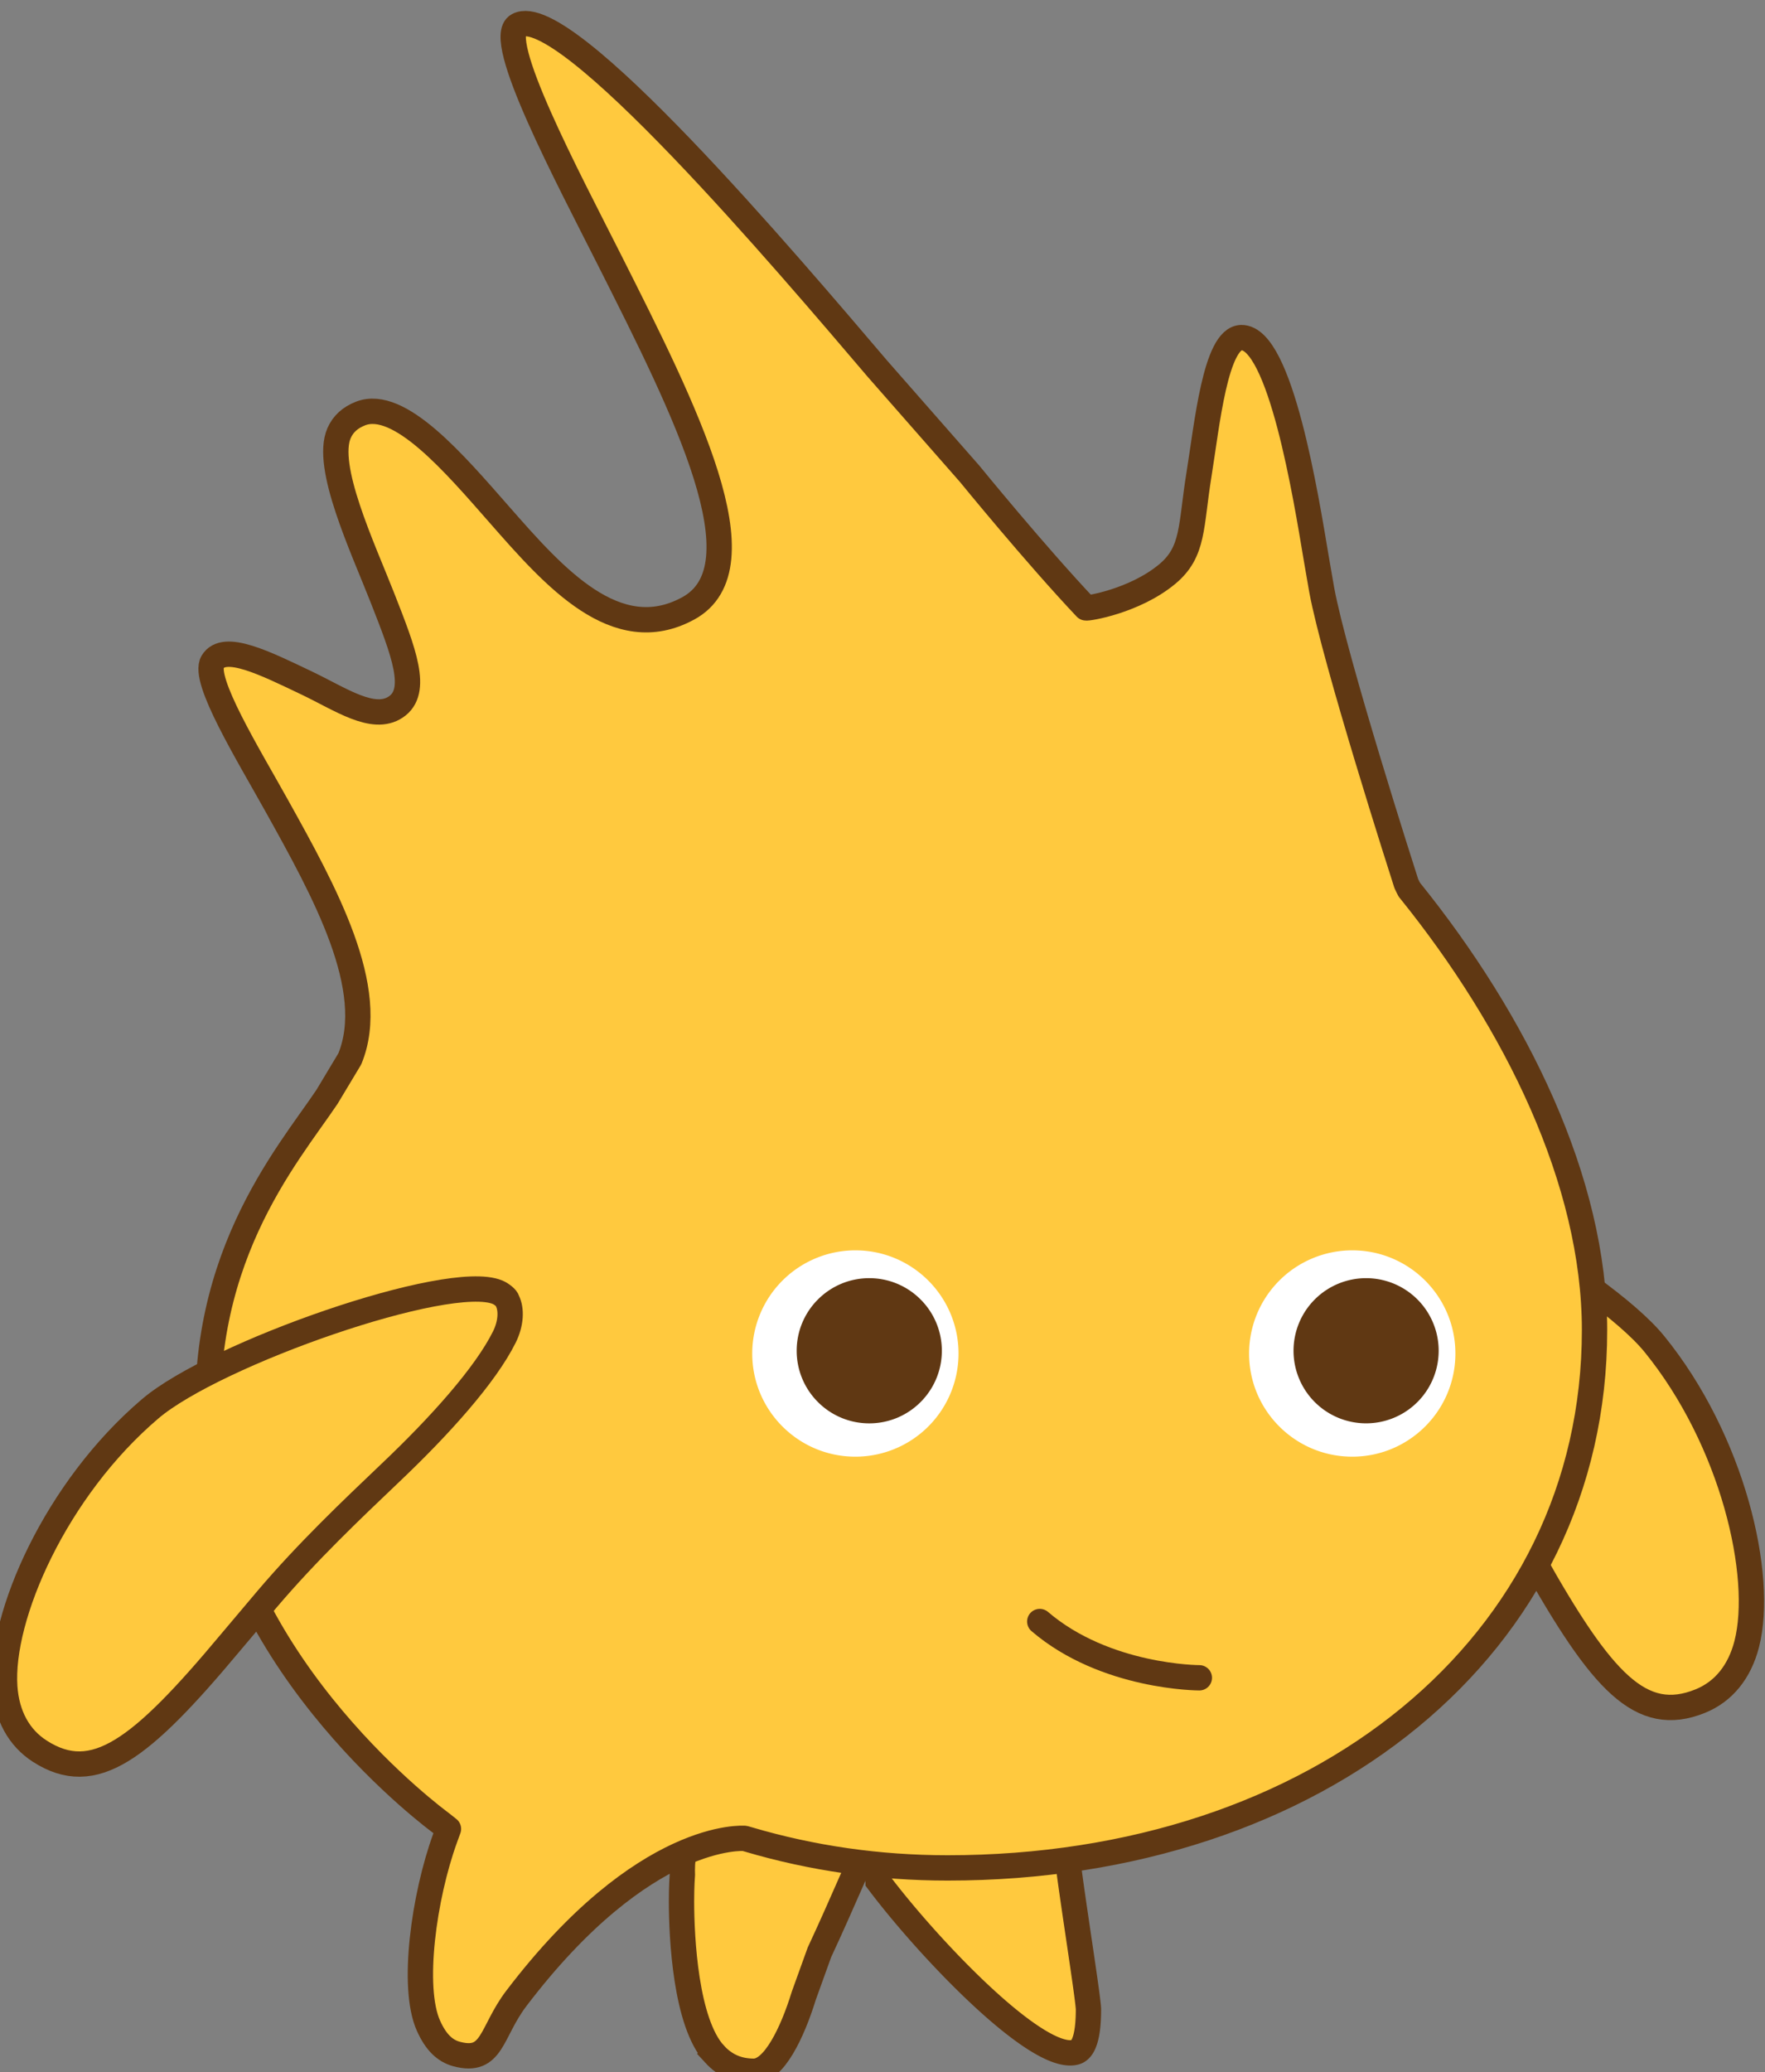 <svg xmlns="http://www.w3.org/2000/svg" width="92.443" height="108.499" viewBox="1.345 0.195 92.443 108.499"><rect x="1.345" y="0.195" width="92.443" height="108.499" fill="#808080" stroke="none"/><defs><style/></defs><g id="ID0.8323829737491906" transform="translate(.8 .05) scale(.857)"><path id="R_Leg" fill="#FFC93E" stroke="#603813" stroke-width="1.548" d="M54.187 113.728c0-1.592.446-3.878 2.916-4.394 3.563-.748 7.64 2.86 8.75 3.922-.083.423 1.304 8.947 1.304 9.686 0 2.498-.668 2.597-.927 2.638-2.44.355-8.942-6.482-11.926-10.46a7.527 7.527 0 0 1-.117-1.392h0z"/><path id="Center_Leg" fill="#FFC93E" stroke="#603813" stroke-width="1.548" d="M44.307 125.672c-1.769-1.919-2.021-7.12-2.021-9.332 0-.938.048-1.563.05-1.582l.003-.048s-.005-.2-.005-.274c0-4.166 3.836-5.612 4.486-5.83 2.22.028 6.06 1.078 6.975 2.664.093.16.18.36.18.618 0 .226-.068.5-.26.83-.088.152-1.665 3.879-3 6.736l-.953 2.643c-.713 2.309-1.836 4.62-3.058 4.62-.965 0-1.75-.341-2.397-1.045h0z"/><path id="R_Arm" fill="#FFC93E" stroke="#603813" stroke-width="1.548" d="M94.333 95.47l-1.725-3.043c-1.889-3.29-4.07-6.301-5.995-8.952-2.474-3.415-4.627-6.948-5.34-9.444-.256-.9-.132-1.757.238-2.232.035-.127.408-.33.671-.385 3.17-.685 16.289 6.847 19.562 10.873 4.795 5.896 6.713 14.167 5.643 18.333-.438 1.703-1.42 2.909-2.84 3.483-3.632 1.467-6.02-1.18-10.214-8.633h0z"/><path id="Body" fill="#FFC93E" stroke="#603813" stroke-width="1.548" stroke-linecap="round" stroke-linejoin="round" d="M42.69 37.345c4.657-2.53-.15-12.06-4.8-21.28-2.542-5.04-7.075-13.553-5.602-14.35 2.85-1.545 16.465 14.52 21.984 20.996l5.626 6.409s4.022 4.934 7.1 8.189c.054.056 2.965-.396 4.975-2.066 1.639-1.368 1.422-2.897 1.944-6.115.479-2.956.999-8.305 2.585-8.332 2.39-.036 3.96 9.812 4.572 13.46l.338 1.952c.803 4.34 4.989 17.386 5.168 17.94.058.134.152.31.152.31l.035.07.048.058c6.464 8.017 11.271 17.738 11.271 26.846 0 19.286-16.905 32.862-39.534 32.862-4.197 0-8.301-.589-12.2-1.745l-.21-.06s-6.12-.514-13.95 9.778c-1.571 2.066-1.431 3.992-3.645 3.399-.738-.198-1.28-.74-1.723-1.725-1.059-2.35-.277-7.915 1.016-11.471l.204-.559-.468-.37c-.114-.091-12.813-9.345-14.096-22.605-1.118-11.559 4.72-18.14 7.143-21.756l1.392-2.319c1.758-4.275-1.55-10.22-4.468-15.467-1.743-3.132-4.556-7.703-3.92-8.777.705-1.19 3.224.077 5.768 1.29 2.063.986 4.048 2.379 5.426 1.46 1.433-.954.493-3.35-.81-6.667-1.224-3.116-3.543-8.037-2.653-10.068.246-.559.676-.951 1.316-1.2 2.366-.916 5.749 3.07 8.487 6.188 3.34 3.806 7.13 8.119 11.528 5.724h0z"/><g id="L_Eye"><path id="White_1_" fill="#FFF" d="M65.386 106.419c0 4.495 3.647 8.14 8.145 8.14a8.141 8.141 0 0 0 8.143-8.14c0-4.498-3.646-8.148-8.143-8.148a8.149 8.149 0 0 0-8.145 8.148z" transform="translate(-4 .5) scale(.774)"/><path id="Pupil_1_" fill="#603813" d="M74.627 100.467a5.71 5.71 0 0 1 4.051 1.68 5.71 5.71 0 0 1 1.68 4.051 5.71 5.71 0 0 1-1.68 4.051 5.71 5.71 0 0 1-4.051 1.68 5.71 5.71 0 0 1-4.051-1.68 5.71 5.71 0 0 1-1.68-4.051 5.71 5.71 0 0 1 1.68-4.051 5.71 5.71 0 0 1 4.051-1.68z" transform="translate(-4 .5) scale(.774)"/></g><g id="R_Eye"><path id="White" fill="#FFF" d="M104.618 106.419c0 4.495 3.646 8.14 8.146 8.14 4.495 0 8.143-3.645 8.143-8.14 0-4.498-3.646-8.148-8.143-8.148a8.149 8.149 0 0 0-8.146 8.148z" transform="translate(-4 .5) scale(.774)"/><path id="Pupil" fill="#603813" d="M108.127 106.198a5.728 5.728 0 0 0 5.73 5.729 5.729 5.729 0 1 0 0-11.46 5.73 5.73 0 0 0-5.73 5.731z" transform="translate(-4 .5) scale(.774)"/></g><path id="L_Arm" fill="#FFC93E" stroke="#603813" stroke-width="1.548" d="M3.083 107.172c-1.291-.825-2.036-2.187-2.156-3.943-.291-4.296 3.108-12.074 8.898-16.994 3.954-3.36 18.23-8.365 21.22-7.113.247.103.578.37.588.504.28.532.243 1.397-.174 2.234-1.157 2.324-3.919 5.406-6.977 8.307-2.377 2.263-5.07 4.818-7.527 7.71l-2.253 2.669c-5.484 6.563-8.32 8.734-11.619 6.626h0z"/><path id="Mouth" fill="none" stroke="#603813" stroke-width="1.548" stroke-linecap="round" stroke-linejoin="round" d="M73.934 102.678s-5.736.004-9.753-3.438"/></g></svg>